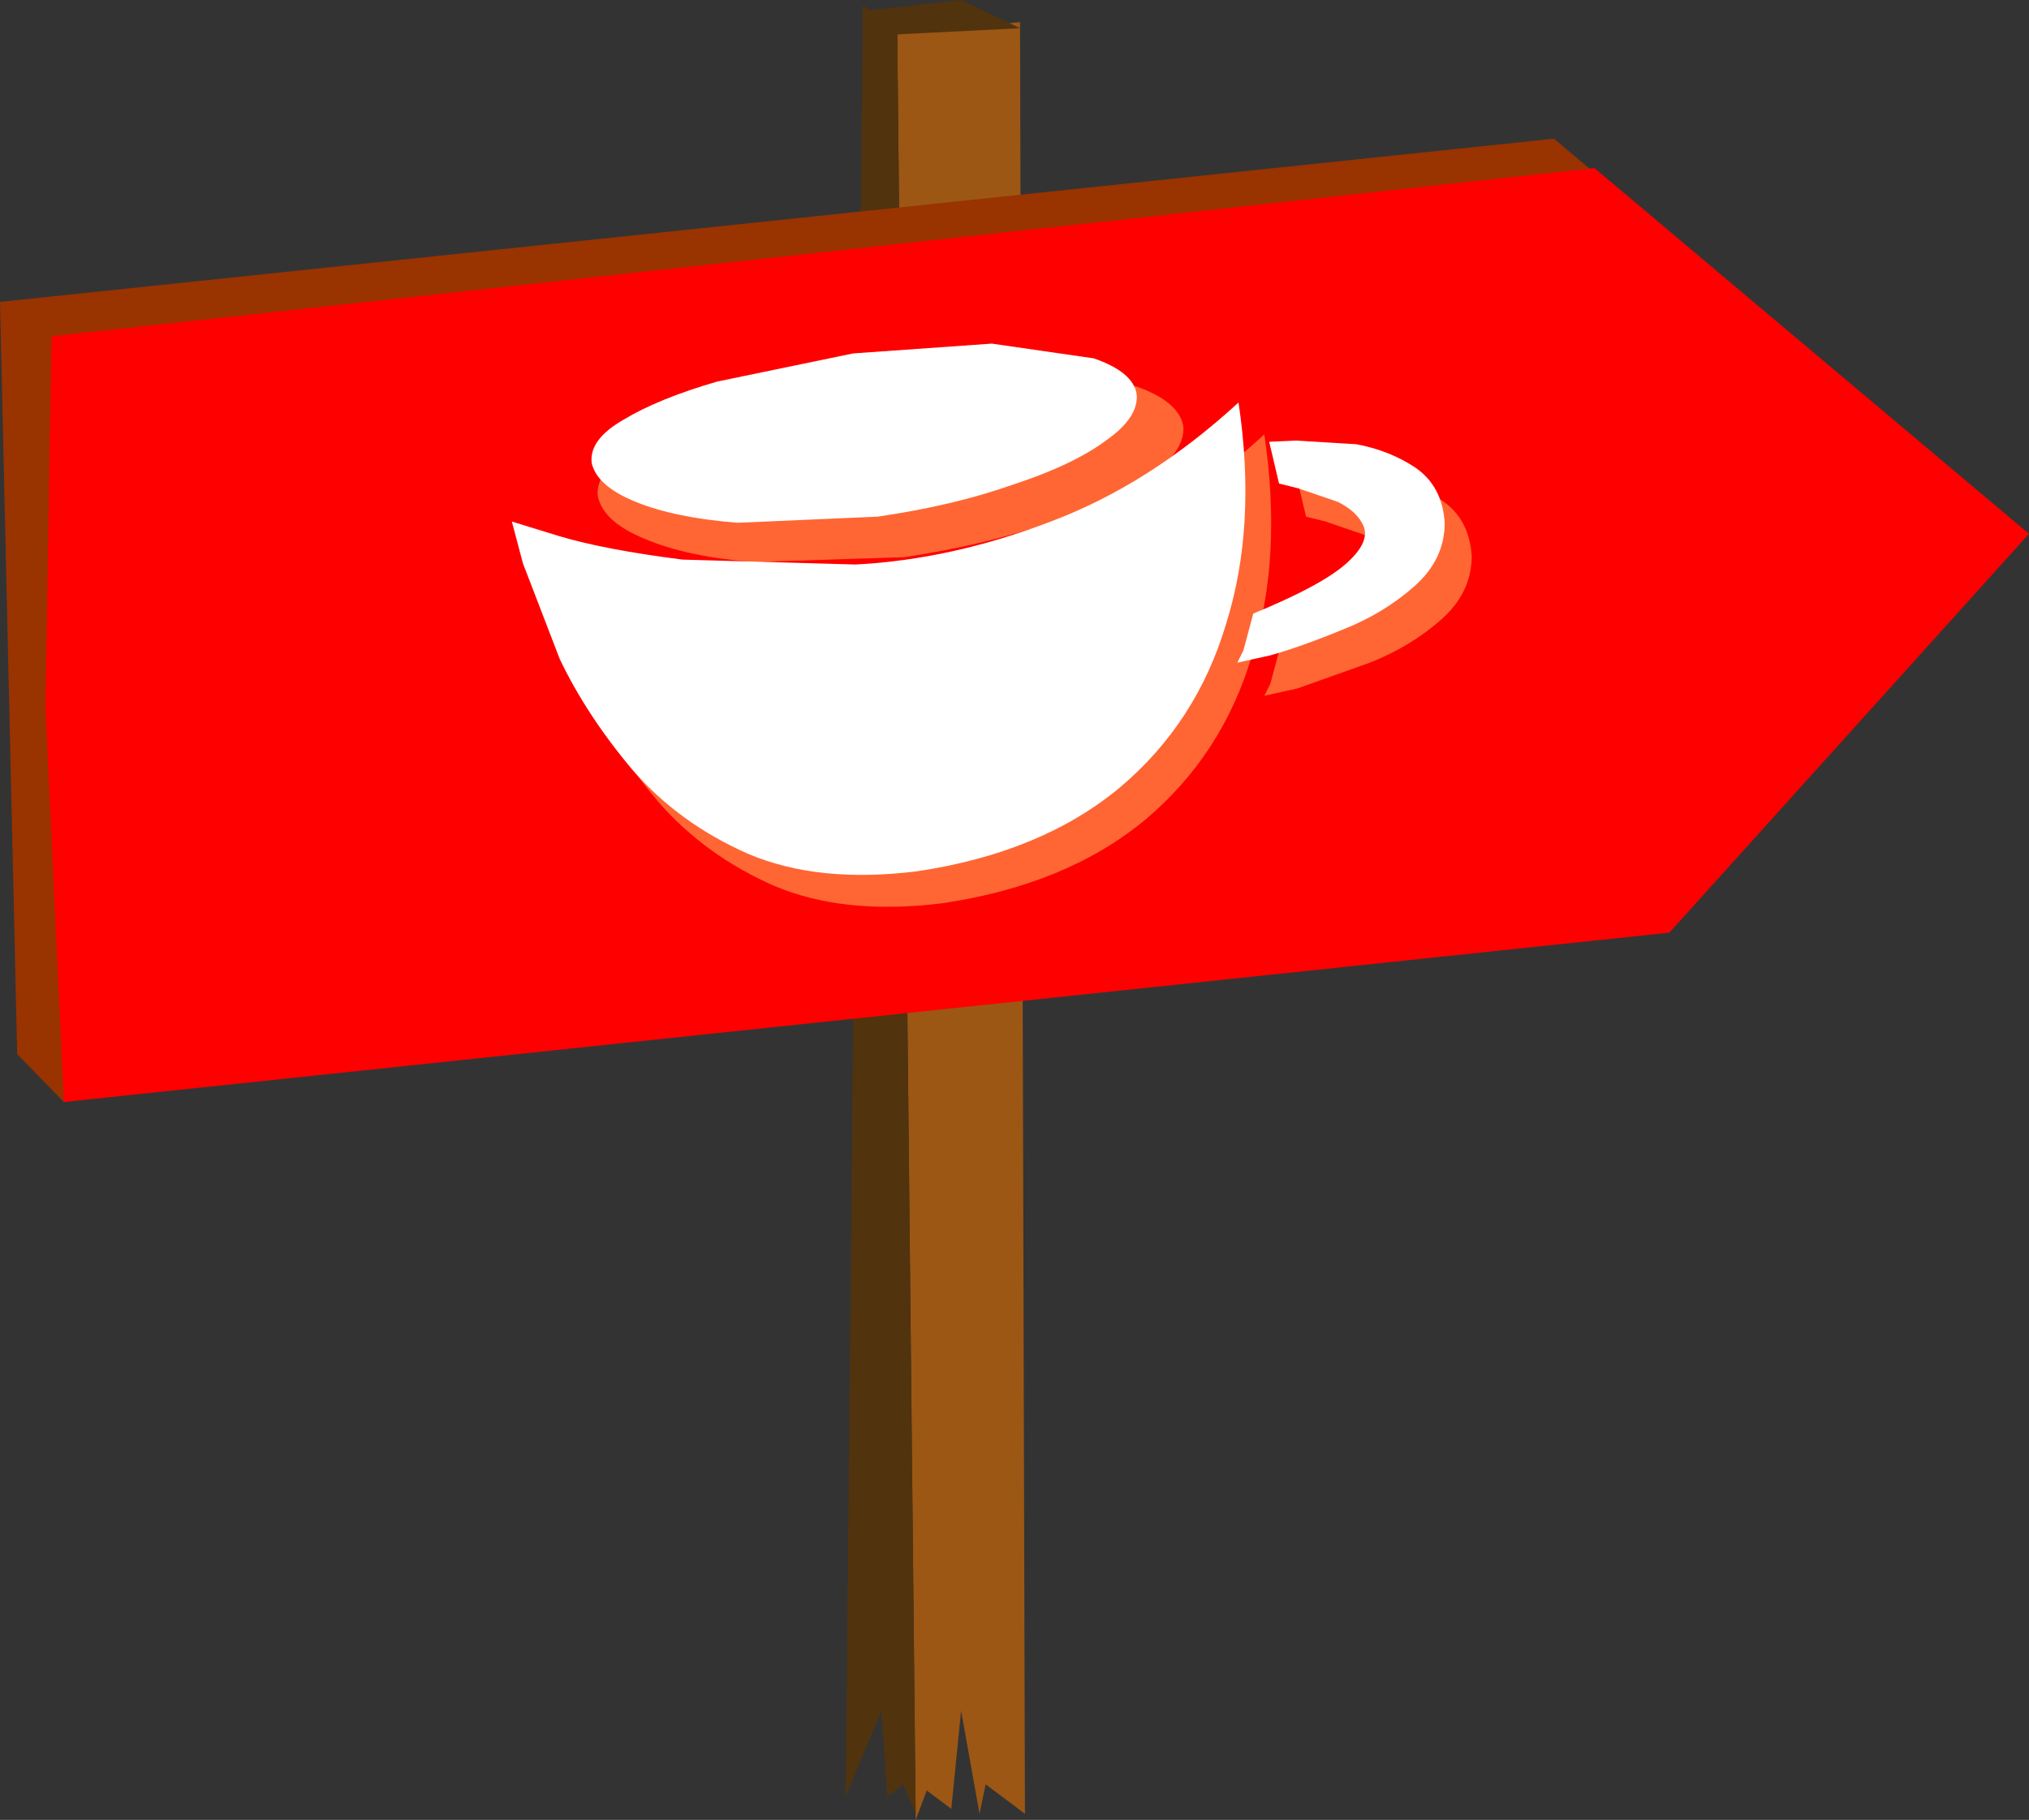 <?xml version="1.0" encoding="UTF-8" standalone="no"?>
<svg xmlns:xlink="http://www.w3.org/1999/xlink" height="74.15px" width="82.65px" xmlns="http://www.w3.org/2000/svg">
  <rect width="100%" height="100%" fill="#333333" stroke="none"/>
  <g transform="matrix(1.0, 0.0, 0.0, 1.0, 36.8, 70.6)">
    <path d="M4.75 -69.7 L4.95 3.3 3.35 2.1 3.1 3.3 2.35 -0.9 1.95 3.1 0.95 2.35 0.5 3.55 -0.25 -69.2 4.75 -69.7" fill="#9c5715" fill-rule="evenodd" stroke="none"/>
    <path d="M-1.65 -70.4 L-0.25 -69.2 0.5 3.3 0.0 2.1 -0.65 2.6 -0.9 -0.9 -2.35 2.6 -1.65 -70.4" fill="#51330e" fill-rule="evenodd" stroke="none"/>
    <path d="M30.0 -34.45 L-34.2 -25.7 -36.1 -27.65 -36.8 -58.3 26.5 -64.95 44.2 -50.05 30.0 -34.45" fill="#993300" fill-rule="evenodd" stroke="none"/>
    <path d="M31.2 -32.6 L-34.2 -25.7 -34.95 -41.8 -34.7 -56.9 28.15 -63.75 45.85 -48.85 31.2 -32.6" fill="#ff0000" fill-rule="evenodd" stroke="none"/>
    <path d="M-1.65 -70.15 L2.35 -70.6 4.75 -69.45 -0.25 -69.2 -1.65 -70.15" fill="#51330e" fill-rule="evenodd" stroke="none"/>
    <path d="M9.5 -54.85 Q11.2 -54.25 11.4 -53.25 11.5 -52.25 10.05 -51.2 8.6 -50.15 5.95 -49.3 3.35 -48.4 0.05 -47.9 L-6.05 -47.7 Q-8.8 -47.9 -10.55 -48.65 -12.25 -49.35 -12.45 -50.4 -12.55 -51.4 -11.05 -52.25 -9.6 -53.15 -6.95 -53.9 L-1.0 -55.1 5.05 -55.5 9.5 -54.85 M17.1 -51.3 L19.55 -51.15 Q20.9 -50.9 21.95 -50.2 23.05 -49.45 23.15 -47.95 23.15 -46.45 21.9 -45.35 20.65 -44.25 19.0 -43.6 L16.05 -42.55 14.7 -42.25 14.95 -42.75 15.35 -44.25 Q18.15 -45.4 19.15 -46.3 20.1 -47.15 19.85 -47.8 19.6 -48.4 18.8 -48.8 L17.2 -49.35 16.4 -49.55 16.0 -51.25 17.1 -51.3 M1.6 -33.8 Q-2.4 -33.3 -5.25 -34.5 -8.1 -35.75 -10.0 -37.95 -11.85 -40.15 -12.95 -42.45 -14.0 -44.75 -14.45 -46.35 L-14.9 -48.05 -12.95 -47.45 -7.95 -46.5 -0.9 -46.3 Q3.0 -46.5 7.05 -48.05 11.05 -49.55 14.7 -52.9 15.45 -47.9 14.2 -43.9 13.0 -39.85 9.85 -37.2 6.65 -34.55 1.6 -33.8" fill="#ff6633" fill-rule="evenodd" stroke="none"/>
    <path d="M7.75 -56.0 Q9.35 -55.45 9.5 -54.55 9.6 -53.6 8.25 -52.65 6.9 -51.65 4.45 -50.85 2.05 -50.0 -1.05 -49.55 L-6.75 -49.3 Q-9.3 -49.5 -10.9 -50.15 -12.5 -50.8 -12.7 -51.75 -12.8 -52.7 -11.4 -53.5 -10.0 -54.35 -7.6 -55.05 L-2.05 -56.2 3.6 -56.6 7.75 -56.0 M16.1 -50.7 L15.3 -50.9 14.9 -52.6 16.0 -52.65 18.45 -52.5 Q19.8 -52.25 20.85 -51.55 21.95 -50.8 22.05 -49.3 22.05 -47.8 20.8 -46.7 19.55 -45.6 17.9 -44.95 16.2 -44.25 14.95 -43.9 L13.6 -43.6 13.85 -44.1 14.25 -45.6 Q17.05 -46.75 18.05 -47.65 19.0 -48.5 18.75 -49.15 18.5 -49.75 17.7 -50.15 L16.1 -50.7 M8.8 -38.5 Q5.6 -35.85 0.55 -35.1 -3.45 -34.6 -6.3 -35.8 -9.15 -37.05 -11.05 -39.25 -12.9 -41.45 -14.0 -43.75 L-15.5 -47.65 -15.95 -49.35 -14.0 -48.75 Q-12.15 -48.2 -9.0 -47.8 L-1.95 -47.6 Q1.95 -47.8 6.0 -49.35 10.0 -50.85 13.65 -54.2 14.4 -49.2 13.15 -45.2 11.95 -41.15 8.8 -38.5" fill="#ffffff" fill-rule="evenodd" stroke="none"/>
  </g>
</svg>
